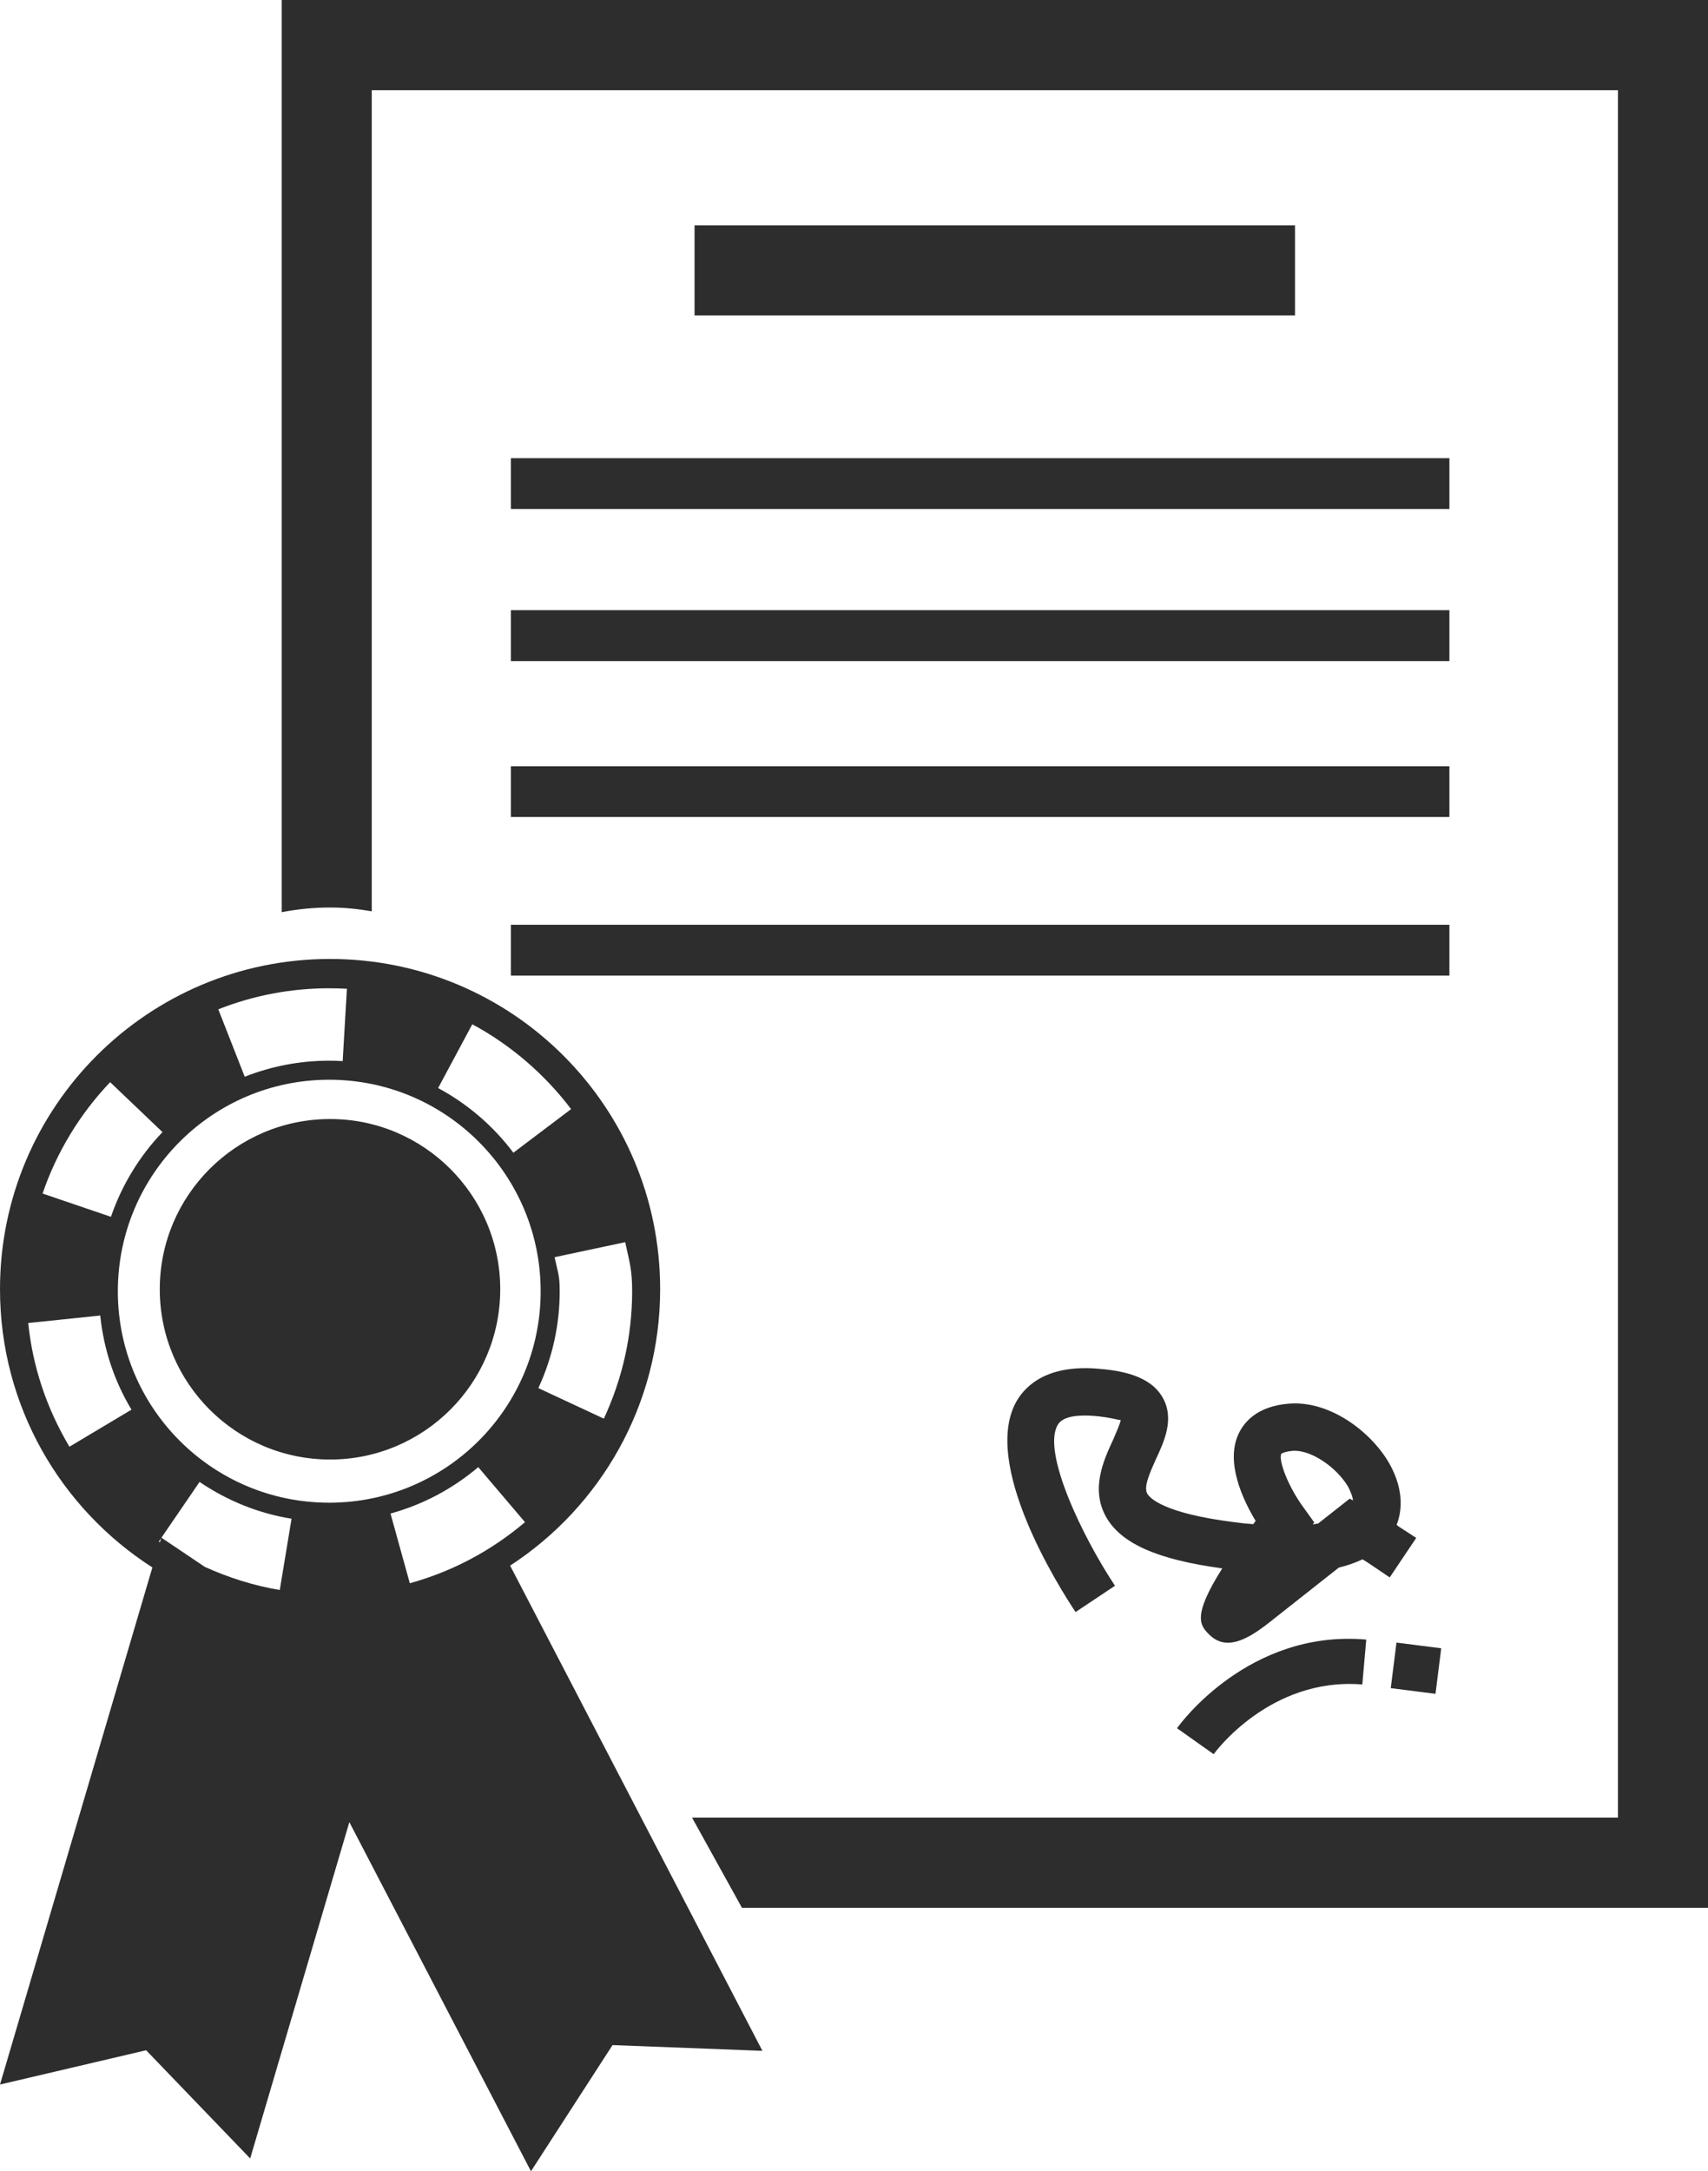 <?xml version="1.0" encoding="utf-8"?>
<!-- Generator: Adobe Illustrator 16.0.4, SVG Export Plug-In . SVG Version: 6.00 Build 0)  -->
<!DOCTYPE svg PUBLIC "-//W3C//DTD SVG 1.1//EN" "http://www.w3.org/Graphics/SVG/1.1/DTD/svg11.dtd">
<svg version="1.1" id="Capa_1" xmlns="http://www.w3.org/2000/svg" xmlns:xlink="http://www.w3.org/1999/xlink" x="0px" y="0px"
	 width="23.785px" height="30.221px" viewBox="0 0 23.785 30.221" enable-background="new 0 0 23.785 30.221" xml:space="preserve">
<path fill="#2D2D2D" d="M6.966,17.944c0,1.31-1.063,2.37-2.369,2.37c-1.309,0-2.372-1.061-2.372-2.37
	c0-1.308,1.063-2.369,2.372-2.369C5.902,15.574,6.966,16.636,6.966,17.944z M7.104,21.791l3.513,6.753l-2.087-0.08L7.394,30.22
	l-2.529-4.859l-1.381,4.681l-1.449-1.506L0,29.013l2.122-7.197C0.846,20.998,0,19.571,0,17.943c0-2.539,2.058-4.596,4.596-4.596
	c2.538,0,4.597,2.056,4.597,4.596C9.193,19.555,8.361,20.972,7.104,21.791z M8.706,17.289l-0.983,0.209
	c0.047,0.221,0.071,0.246,0.071,0.474c0,0.47-0.101,0.923-0.297,1.348l0.912,0.425c0.259-0.558,0.394-1.155,0.394-1.772
	C8.803,17.674,8.769,17.577,8.706,17.289z M6.101,15.144c0.405,0.217,0.769,0.527,1.048,0.9l0.804-0.607
	c-0.366-0.484-0.842-0.894-1.376-1.181L6.101,15.144z M3.04,14.048l0.368,0.938c0.375-0.147,0.769-0.223,1.176-0.223
	c0.062,0,0.126,0.002,0.188,0.006l0.059-1.007c-0.083-0.004-0.163-0.007-0.247-0.007C4.053,13.755,3.53,13.854,3.04,14.048z
	 M0.593,16.612l0.952,0.324c0.149-0.436,0.396-0.844,0.718-1.179l-0.729-0.695C1.113,15.502,0.788,16.039,0.593,16.612z
	 M1.831,19.62c-0.242-0.403-0.387-0.844-0.435-1.31l-1.003,0.104c0.063,0.614,0.258,1.191,0.574,1.722L1.831,19.62z M2.244,21.411
	L2.21,21.457c0.007,0.002,0.012,0.005,0.017,0.008L2.244,21.411z M4.06,21.138c-0.463-0.075-0.893-0.25-1.281-0.512l-0.531,0.776
	l0.604,0.406c0.332,0.15,0.679,0.261,1.044,0.322L4.06,21.138z M7.529,17.973c0-1.626-1.319-2.945-2.945-2.945
	s-2.943,1.319-2.943,2.945c0,1.625,1.317,2.942,2.943,2.942S7.529,19.598,7.529,17.973z M5.707,22.036
	c0.593-0.164,1.131-0.45,1.604-0.85L6.66,20.42c-0.359,0.303-0.769,0.521-1.222,0.646L5.707,22.036z M16.391,24.054l0.51,0.361
	c0.008-0.012,0.781-1.076,2.07-0.97l0.055-0.625C17.391,22.677,16.428,23.999,16.391,24.054z M20.07,22.941l-0.623-0.079
	l-0.08,0.634l0.623,0.079L20.07,22.941z M3.923,0v12.696c0.217-0.042,0.442-0.065,0.672-0.065c0.199,0,0.394,0.02,0.582,0.053V1.256
	h17.354v24.042H9.637l0.695,1.255h13.453V0H3.923z M9.672,3.136v1.255h8.362V3.136H9.672z M7.114,7.084h13.07V6.377H7.114V7.084z
	 M7.114,9.201h13.07V8.492H7.114V9.201z M7.114,11.371h13.07v-0.706H7.114V11.371z M7.114,13.579h13.07v-0.708H7.114V13.579z
	 M19.107,21.789c-0.045-0.032-0.092-0.061-0.133-0.086c-0.099,0.047-0.207,0.086-0.33,0.115l-0.881,0.695
	c-0.195,0.156-0.441,0.351-0.664,0.351c-0.09,0-0.176-0.033-0.254-0.108c-0.129-0.128-0.253-0.25,0.176-0.927
	c-0.912-0.123-1.414-0.349-1.621-0.721c-0.213-0.389-0.032-0.782,0.101-1.07c0.037-0.088,0.097-0.217,0.106-0.276
	c-0.022,0.011-0.121-0.035-0.383-0.056c-0.183-0.013-0.42-0.004-0.494,0.125c-0.224,0.378,0.345,1.56,0.797,2.24l-0.549,0.366
	c-0.227-0.34-1.324-2.072-0.818-2.941c0.138-0.233,0.445-0.499,1.117-0.447c0.33,0.025,0.734,0.094,0.91,0.396
	c0.174,0.298,0.027,0.613-0.092,0.869c-0.08,0.179-0.172,0.379-0.119,0.474c0.035,0.062,0.226,0.274,1.211,0.398
	c0.094,0.013,0.182,0.022,0.266,0.028c0.01-0.014,0.02-0.029,0.033-0.045c-0.178-0.294-0.422-0.812-0.24-1.208
	c0.08-0.174,0.266-0.388,0.697-0.424c0.568-0.05,1.138,0.383,1.392,0.811c0.177,0.301,0.218,0.61,0.114,0.876
	c0.008,0.005,0.015,0.011,0.023,0.019l0.25,0.162l-0.369,0.55L19.107,21.789z M18.842,20.883c-0.011-0.079-0.052-0.157-0.072-0.196
	c-0.164-0.271-0.502-0.495-0.74-0.495c-0.012,0-0.02,0-0.029,0.001c-0.121,0.012-0.157,0.04-0.157,0.04
	c-0.046,0.084,0.091,0.456,0.313,0.755l0.145,0.202l-0.021,0.026c0.025-0.003,0.055-0.007,0.076-0.012l0.438-0.345L18.842,20.883z"
	/>
</svg>
